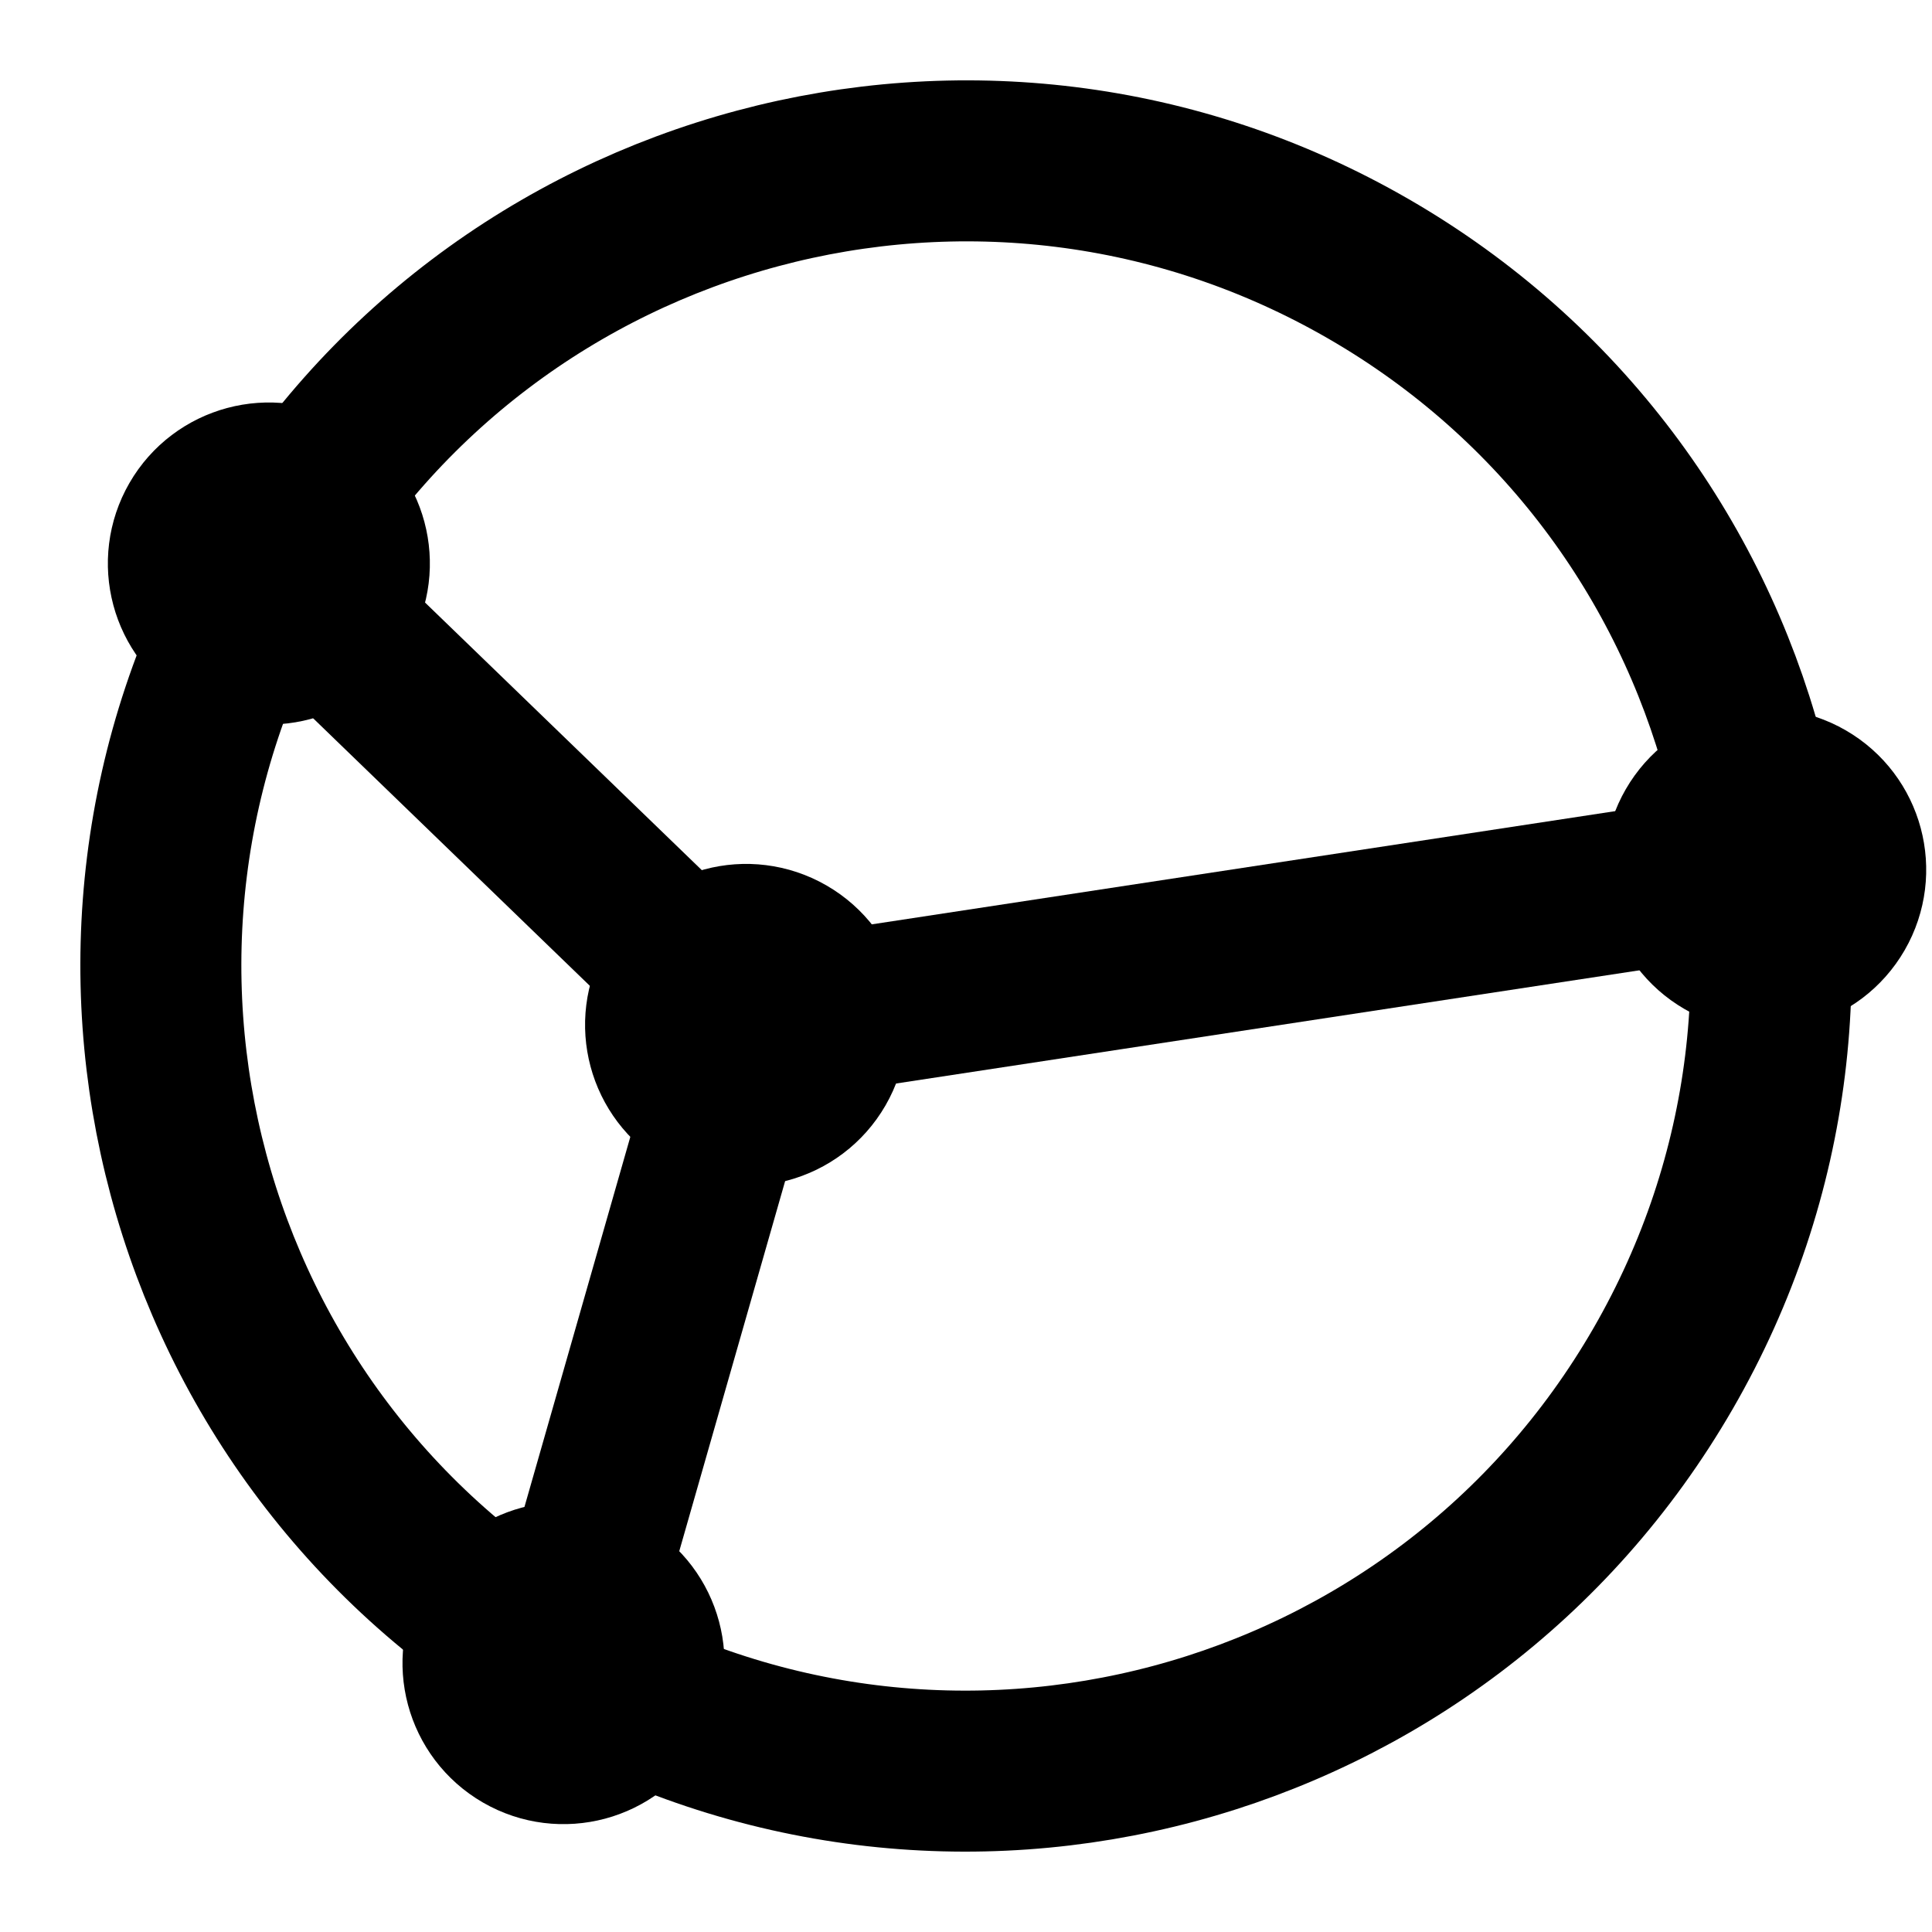 <svg width="24" height="24" viewBox="0 0 24 24" fill="none" xmlns="http://www.w3.org/2000/svg">
<g clip-path="url(#clip0)">
<g clip-path="url(#clip1)">
<g clip-path="url(#clip2)">
<path d="M7 20.66C11.783 23.422 17.899 21.783 20.66 17C23.422 12.217 21.783 6.101 17 3.34C12.217 0.578 6.101 2.217 3.34 7C0.578 11.783 2.217 17.899 7 20.66Z" stroke="black" stroke-width="2" stroke-linecap="round" stroke-linejoin="round"/>
</g>
<circle cx="3.34" cy="7" r="1" transform="rotate(30 3.34 7)" stroke="black" stroke-width="2"/>
<circle cx="9.268" cy="12.732" r="1" transform="rotate(30 9.268 12.732)" stroke="black" stroke-width="2"/>
<path d="M9.268 12.732L21.928 10.804M9.268 12.732L7 20.66M9.268 12.732L3.34 7" stroke="black" stroke-width="2"/>
<circle cx="7" cy="20.66" r="1" transform="rotate(30 7 20.66)" stroke="black" stroke-width="2"/>
<circle cx="21.928" cy="10.804" r="1" transform="rotate(30 21.928 10.804)" stroke="black" stroke-width="2"/>
</g>
</g>
<defs>
<clipPath id="clip0">
<rect width="24" height="24" fill="white"/>
</clipPath>
<clipPath id="clip1">
<rect width="24" height="24" fill="white" transform="translate(7.608 -4.392) rotate(30)"/>
</clipPath>
<clipPath id="clip2">
<rect width="24" height="24" fill="white" transform="translate(7.608 -4.392) rotate(30)"/>
</clipPath>
</defs>
</svg>
